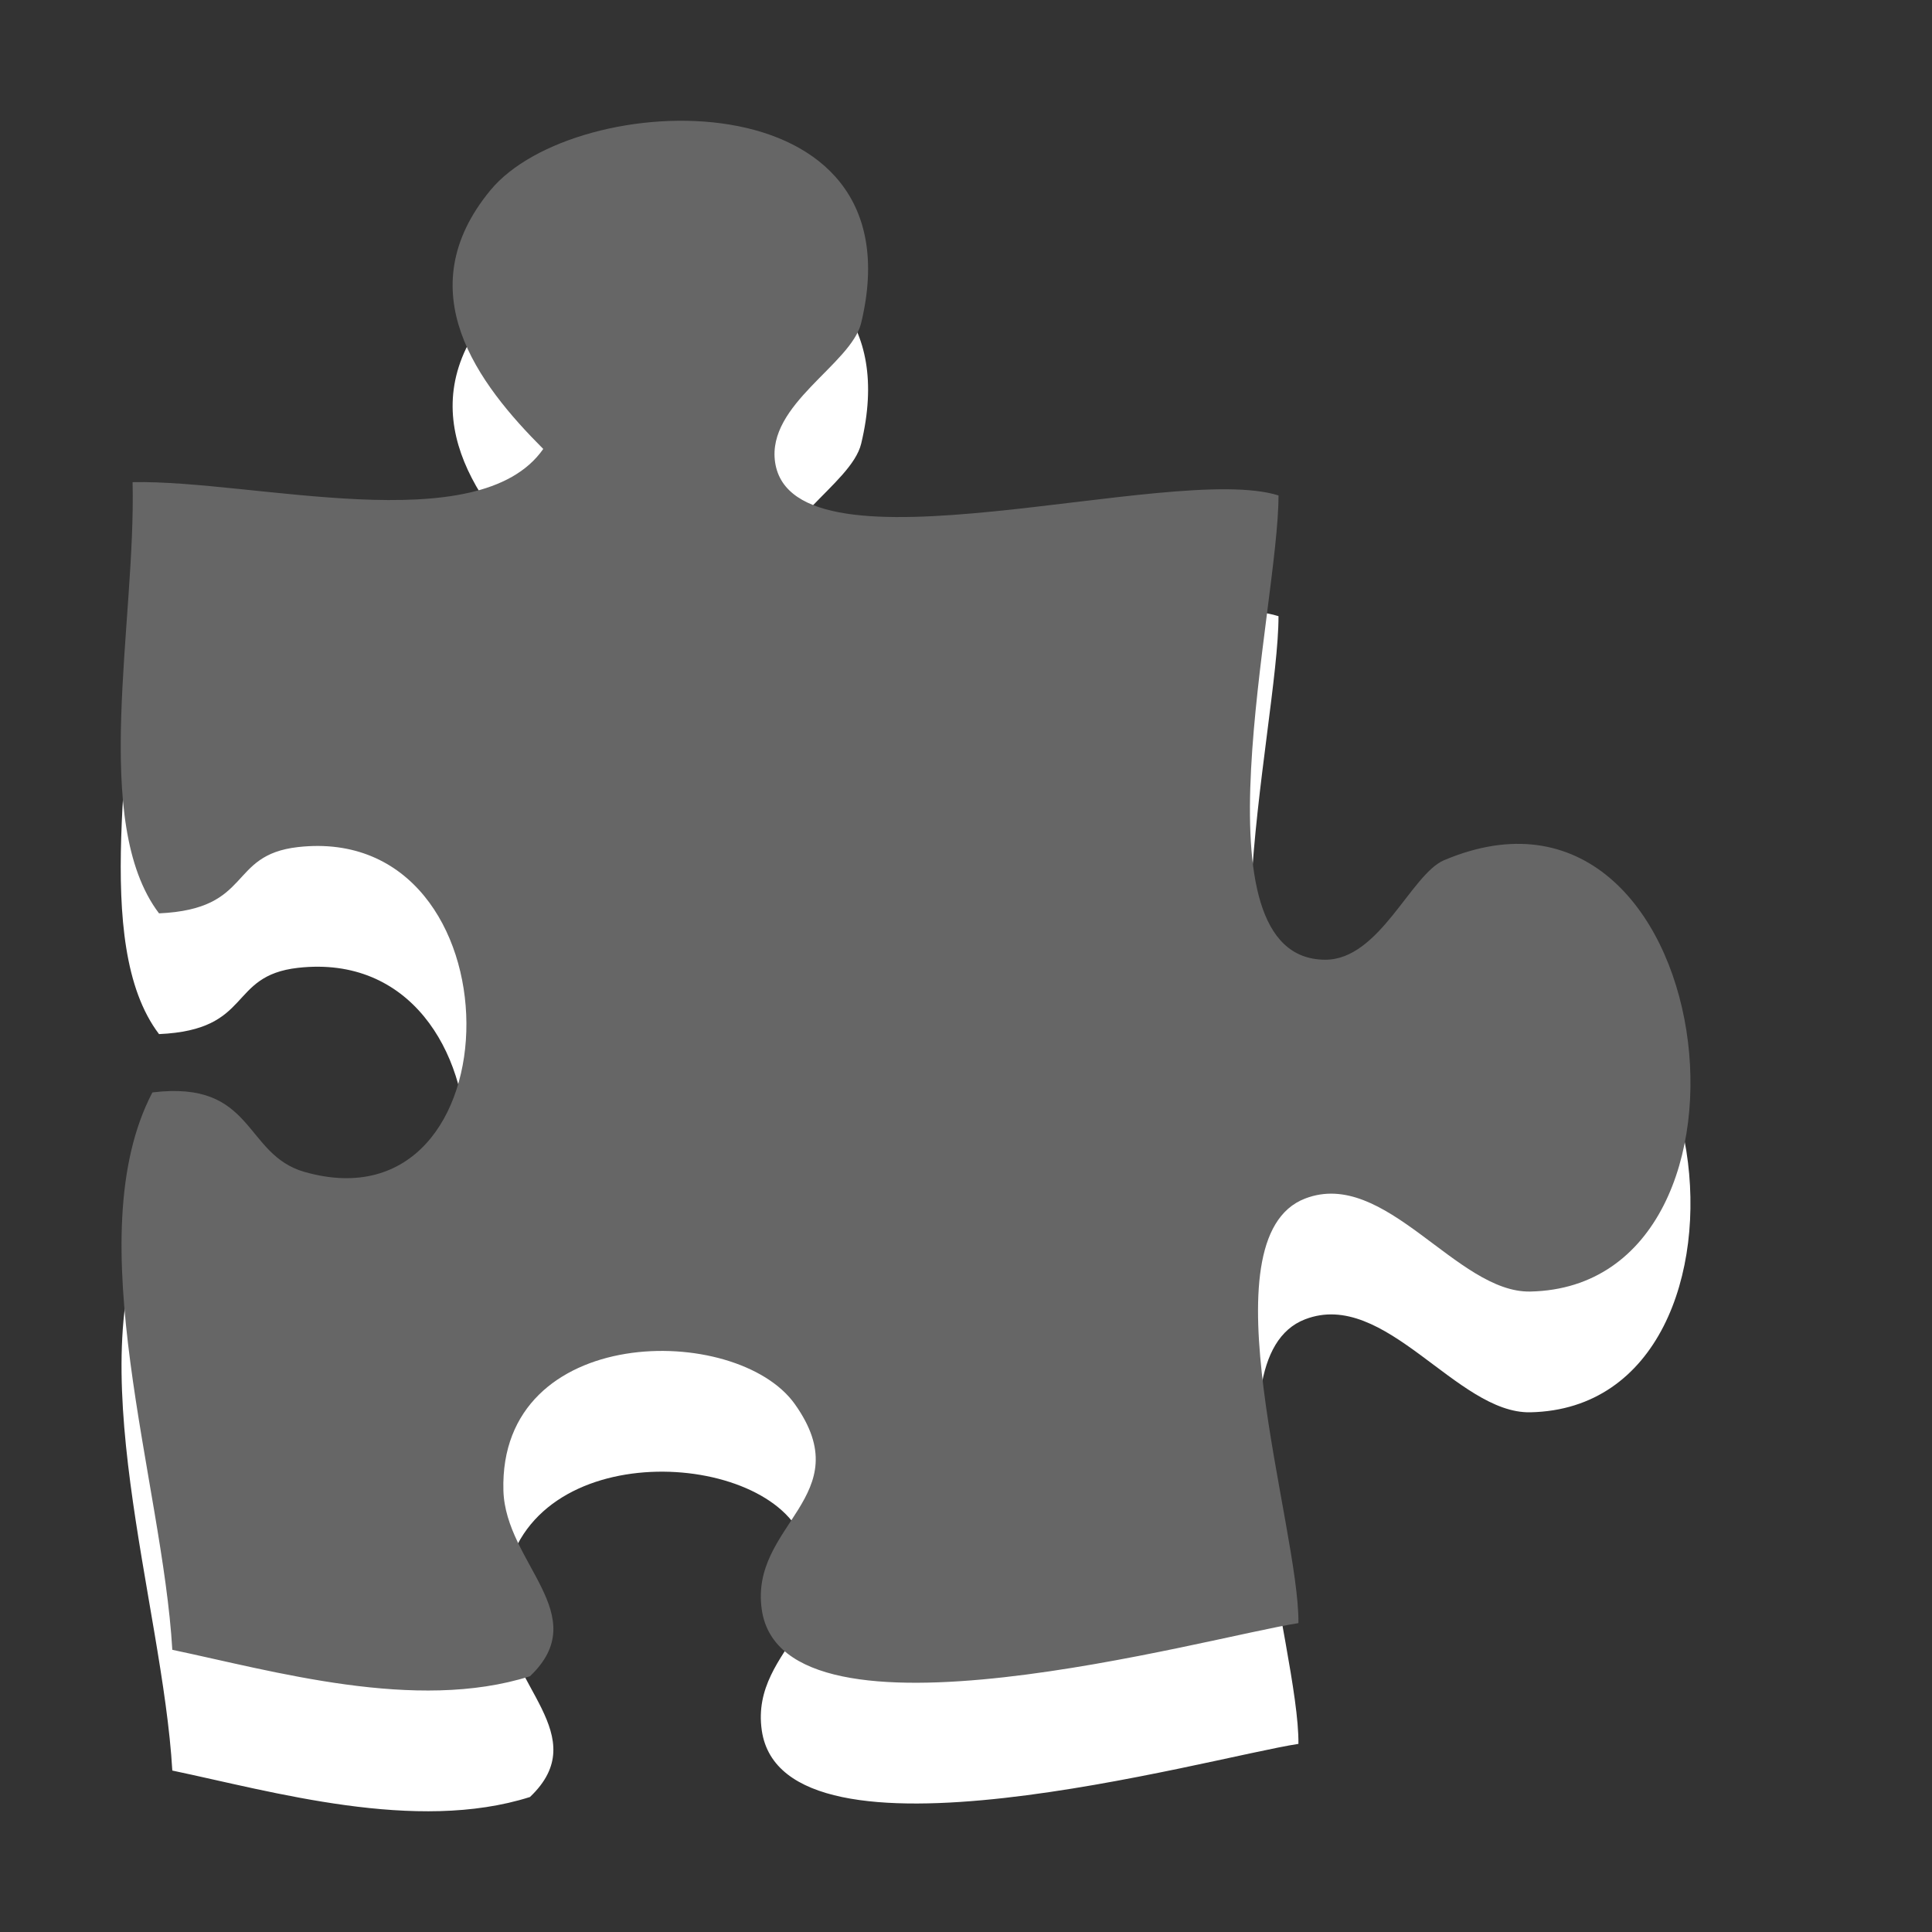 <?xml version="1.0" encoding="utf-8"?>
<!--<?xml-stylesheet type="text/css" href="svg.css"?>-->
<!DOCTYPE svg PUBLIC "-//W3C//DTD SVG 1.1//EN" "http://www.w3.org/Graphics/SVG/1.1/DTD/svg11.dtd">
<svg version="1.1" xmlns="http://www.w3.org/2000/svg" xmlns:xlink="http://www.w3.org/1999/xlink" x="0px" y="0px" width="16px" height="16px" viewBox="0 0 16 16" xml:space="preserve">
	
	<rect x="0" y="0" width="16" height="16" fill="#333333" stroke="none"/>
	
	<title>Puzzle</title>
	<desc>Puzzle Icon</desc>
	
	<!--
		@author		Harald Szekely 
		@copyright	2011 WoltLab GmbH 
		@license	GNU Lesser General Public License <http://opensource.org/licenses/lgpl-license.php> 
	--> 
	
	<defs>
		<style type="text/css">
			<![CDATA[
				.Upper1 {fill: #666;}
				.Lower1 {fill: #fff;}
			]]>
		</style>
	</defs>
	
	<g id="IconPuzzle">
		<path class="Lower1" style="fill-rule: evenodd; clip-rule: evenodd;" d="M10.588,5.103
			c0.002,0.92-0.736,3.839,0.385,3.845c0.452,0.003,0.712-0.708,0.986-0.824
			c2.277-0.964,2.836,3.528,0.714,3.572c-0.609,0.012-1.202-1.026-1.865-0.77
			c-0.848,0.326-0.046,2.722-0.055,3.516c-0.748,0.115-4.264,1.116-4.444-0.11
			c-0.104-0.709,0.817-0.938,0.274-1.703c-0.481-0.678-2.453-0.673-2.414,0.715
			c0.017,0.604,0.754,1.03,0.22,1.538c-0.944,0.3-2.132-0.045-2.962-0.219
			c-0.08-1.387-0.791-3.417-0.165-4.616c0.85-0.104,0.752,0.515,1.262,0.659
			c1.785,0.505,1.803-2.898-0.055-2.691c-0.588,0.066-0.369,0.514-1.152,0.549
			C0.746,7.811,1.126,6.16,1.098,4.993c0.994-0.021,2.866,0.491,3.401-0.275
			C3.958,4.177,3.373,3.41,4.061,2.576C4.762,1.724,7.627,1.612,7.132,3.674
			c-0.083,0.344-0.783,0.674-0.713,1.154C6.566,5.827,9.702,4.824,10.588,5.103z"/>
		<path class="Upper1" style="fill-rule: evenodd; clip-rule: evenodd;" d="M10.588,4.103
			c0.002,0.92-0.736,3.839,0.385,3.845c0.452,0.003,0.712-0.708,0.986-0.824
			c2.277-0.964,2.836,3.528,0.714,3.572c-0.609,0.012-1.202-1.026-1.865-0.77
			c-0.848,0.326-0.046,2.722-0.055,3.516c-0.748,0.115-4.264,1.116-4.444-0.11
			c-0.104-0.709,0.817-0.938,0.274-1.703c-0.481-0.678-2.453-0.673-2.414,0.715
			c0.017,0.604,0.754,1.03,0.22,1.538c-0.944,0.3-2.132-0.045-2.962-0.219
			c-0.08-1.387-0.791-3.417-0.165-4.616c0.85-0.104,0.752,0.515,1.262,0.659
			c1.785,0.505,1.803-2.898-0.055-2.691c-0.588,0.066-0.369,0.514-1.152,0.549
			C0.746,6.811,1.126,5.16,1.098,3.993c0.994-0.021,2.866,0.491,3.401-0.275
			C3.958,3.177,3.373,2.41,4.061,1.576C4.762,0.724,7.627,0.612,7.132,2.674
			c-0.083,0.344-0.783,0.674-0.713,1.154C6.566,4.827,9.702,3.824,10.588,4.103z"/>
	</g>
</svg>
